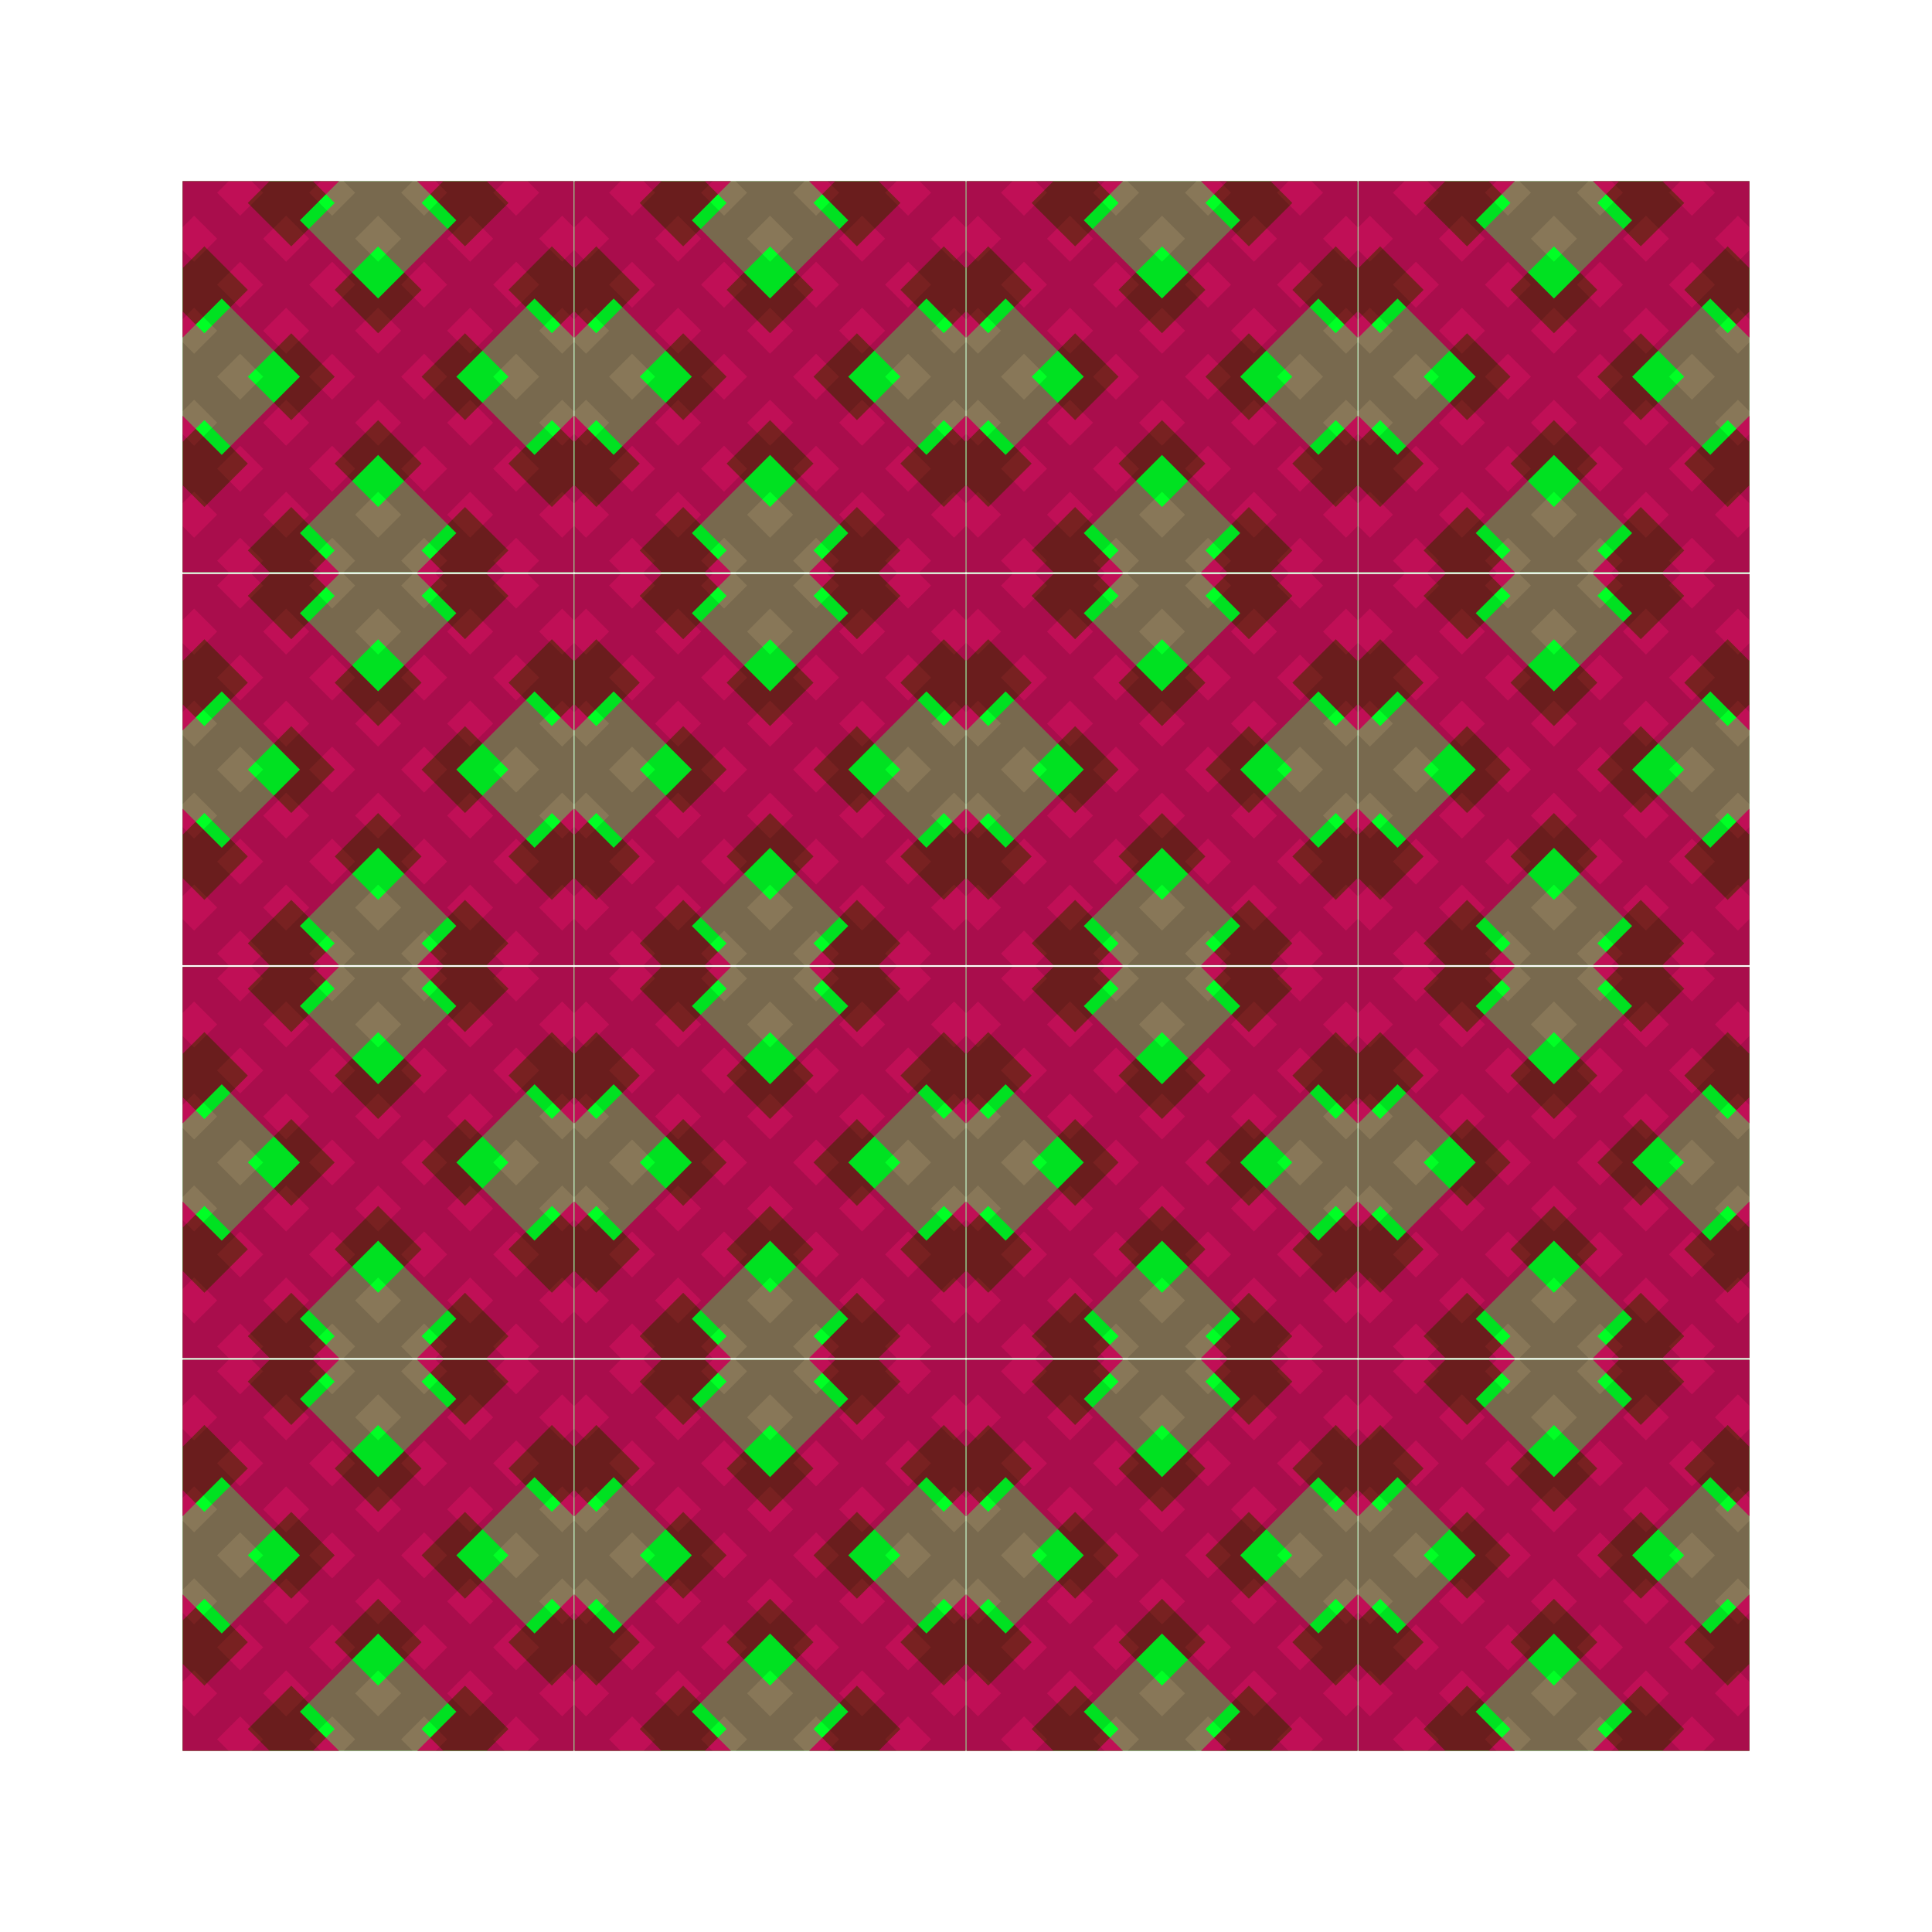 <?xml version="1.0" encoding="UTF-8" standalone="no"?>
<svg
   xmlns:dc="http://purl.org/dc/elements/1.1/"
   xmlns:cc="http://web.resource.org/cc/"
   xmlns:rdf="http://www.w3.org/1999/02/22-rdf-syntax-ns#"
   xmlns:svg="http://www.w3.org/2000/svg"
   xmlns="http://www.w3.org/2000/svg"
   xmlns:xlink="http://www.w3.org/1999/xlink"
   xmlns:sodipodi="http://sodipodi.sourceforge.net/DTD/sodipodi-0.dtd"
   xmlns:inkscape="http://www.inkscape.org/namespaces/inkscape"
   width="590"
   xlink:xlink="xlink"
   height="590"
   id="svg3498"
   sodipodi:version="0.32"
   inkscape:version="0.45"
   sodipodi:docname="reptilian_stripes.svg"
   sodipodi:docbase="/media/oldubu/home/tamarind/0_Code_0/play-svg/scripts/images"
   inkscape:output_extension="org.inkscape.output.svg.inkscape"
   sodipodi:modified="true">
  <sodipodi:namedview
     inkscape:window-height="625"
     inkscape:window-width="874"
     inkscape:pageshadow="2"
     inkscape:pageopacity="0.0"
     guidetolerance="10.0"
     gridtolerance="10.0"
     objecttolerance="10.0"
     borderopacity="1.0"
     bordercolor="#666666"
     pagecolor="#ffffff"
     id="base"
     inkscape:zoom="0.68983051"
     inkscape:cx="632.09471"
     inkscape:cy="-77.344254"
     inkscape:window-x="56"
     inkscape:window-y="61"
     inkscape:current-layer="svg3498" />
  <defs
     id="defs3500">
    <filter
       inkscape:collect="always"
       id="filter7852">
      <feGaussianBlur
         inkscape:collect="always"
         stdDeviation="3.297"
         id="feGaussianBlur7854" />
    </filter>
  </defs>
  <g
     id="g7856"
     inkscape:tile-w="200"
     inkscape:tile-h="200"
     inkscape:tile-cx="293.54257"
     inkscape:tile-cy="295.2867"
     transform="translate(-649.435,-107.273)">
    <rect
       y="195.287"
       x="193.543"
       height="200"
       width="200"
       id="rect4695"
       style="opacity:1;color:#000000;fill:#00ff25;fill-opacity:1;fill-rule:nonzero;stroke:none;stroke-width:4;stroke-linecap:butt;stroke-linejoin:miter;marker:none;marker-start:none;marker-mid:none;marker-end:none;stroke-miterlimit:4;stroke-dasharray:none;stroke-dashoffset:0;stroke-opacity:1;visibility:visible;display:inline;overflow:visible;enable-background:accumulate" />
    <path
       id="path3505"
       d="M 193.543,195.287 L 193.543,235.287 L 193.543,275.287 L 213.543,255.287 L 253.543,295.287 L 213.543,335.287 L 193.543,315.287 L 193.543,395.287 L 273.543,395.287 L 253.543,375.287 L 293.543,335.287 L 333.543,375.287 L 313.543,395.287 L 393.543,395.287 L 393.543,355.287 L 393.543,315.287 L 373.543,335.287 L 333.543,295.287 L 373.543,255.287 L 393.543,275.287 L 393.543,235.287 L 393.543,195.287 L 313.543,195.287 L 333.543,215.287 L 293.543,255.287 L 253.543,215.287 L 273.543,195.287 L 233.543,195.287 L 193.543,195.287 z "
       style="fill:#782121;stroke:none" />
    <path
       id="path3647"
       d="M 193.543,195.287 L 193.543,217.505 L 193.543,239.724 L 204.668,228.599 L 226.886,250.849 L 204.668,273.068 L 193.543,261.943 L 193.543,306.38 L 193.543,328.599 L 204.668,317.505 L 226.886,339.724 L 204.668,361.943 L 193.543,350.818 L 193.543,395.287 L 237.98,395.287 L 226.886,384.162 L 249.105,361.943 L 271.324,384.162 L 260.199,395.287 L 304.668,395.287 L 326.886,395.287 L 315.761,384.162 L 337.98,361.943 L 360.199,384.162 L 349.105,395.287 L 393.543,395.287 L 393.543,373.068 L 393.543,350.818 L 382.418,361.943 L 360.199,339.724 L 382.449,317.505 L 393.543,328.599 L 393.543,306.38 L 393.543,261.943 L 382.418,273.037 L 360.23,250.849 L 382.418,228.599 L 393.543,239.724 L 393.543,217.505 L 393.543,195.287 L 349.105,195.287 L 360.23,206.412 L 337.98,228.599 L 315.761,206.38 L 326.886,195.287 L 304.668,195.287 L 260.199,195.287 L 271.324,206.412 L 249.105,228.63 L 226.855,206.412 L 237.98,195.287 L 215.761,195.287 L 193.543,195.287 z M 293.543,228.63 L 315.761,250.849 L 293.543,273.068 L 271.324,250.849 L 293.543,228.63 z M 249.105,273.068 L 271.324,295.287 L 249.105,317.505 L 226.886,295.287 L 249.105,273.068 z M 337.98,273.068 L 360.199,295.287 L 337.98,317.505 L 315.761,295.287 L 337.98,273.068 z M 293.543,317.505 L 315.761,339.724 L 293.543,361.943 L 271.324,339.724 L 293.543,317.505 z "
       style="fill:#ff0085;fill-opacity:0.533;stroke:none" />
    <path
       id="path6698"
       d="M 193.543,195.287 L 193.543,207.068 L 193.543,218.818 L 199.418,212.943 L 211.199,224.693 L 199.418,236.474 L 193.543,230.599 L 193.543,254.13 L 193.543,265.88 L 199.418,260.005 L 211.199,271.755 L 199.418,283.537 L 193.543,277.662 L 193.543,301.162 L 193.543,312.943 L 199.418,307.037 L 211.199,318.818 L 199.418,330.599 L 193.543,324.693 L 193.543,348.224 L 193.543,360.005 L 199.418,354.099 L 211.199,365.88 L 199.418,377.662 L 193.543,371.755 L 193.543,395.287 L 217.074,395.287 L 211.199,389.412 L 222.98,377.662 L 234.73,389.412 L 228.855,395.287 L 252.386,395.287 L 264.136,395.287 L 258.261,389.412 L 270.043,377.662 L 281.793,389.412 L 275.918,395.287 L 299.449,395.287 L 311.199,395.287 L 305.324,389.412 L 317.074,377.662 L 328.855,389.412 L 322.98,395.287 L 346.511,395.287 L 358.261,395.287 L 352.386,389.412 L 364.136,377.662 L 375.918,389.412 L 370.043,395.287 L 393.543,395.287 L 393.543,383.537 L 393.543,371.755 L 387.668,377.662 L 375.886,365.88 L 387.668,354.13 L 393.543,360.005 L 393.543,348.224 L 393.543,324.693 L 387.668,330.599 L 375.886,318.818 L 387.668,307.068 L 393.543,312.943 L 393.543,301.162 L 393.543,277.662 L 387.668,283.537 L 375.918,271.755 L 387.668,260.005 L 393.543,265.88 L 393.543,254.13 L 393.543,230.599 L 387.668,236.474 L 375.918,224.693 L 387.668,212.943 L 393.543,218.818 L 393.543,207.068 L 393.543,195.287 L 370.043,195.287 L 375.918,201.162 L 364.136,212.943 L 352.386,201.162 L 358.261,195.287 L 346.511,195.287 L 322.98,195.287 L 328.855,201.162 L 317.074,212.943 L 305.324,201.162 L 311.199,195.287 L 299.449,195.287 L 275.918,195.287 L 281.793,201.162 L 270.011,212.943 L 258.261,201.162 L 264.136,195.287 L 252.386,195.287 L 228.855,195.287 L 234.73,201.162 L 222.949,212.943 L 211.199,201.162 L 217.074,195.287 L 205.324,195.287 L 193.543,195.287 z M 246.48,212.912 L 258.261,224.693 L 246.48,236.474 L 234.73,224.693 L 246.48,212.912 z M 293.543,212.912 L 305.324,224.693 L 293.543,236.474 L 281.793,224.693 L 293.543,212.912 z M 340.605,212.912 L 352.386,224.693 L 340.605,236.474 L 328.855,224.693 L 340.605,212.912 z M 222.949,236.474 L 234.73,248.224 L 222.949,260.005 L 211.168,248.224 L 222.949,236.474 z M 270.043,236.474 L 281.793,248.224 L 270.011,260.005 L 258.261,248.224 L 270.043,236.474 z M 317.105,236.474 L 328.855,248.224 L 317.074,260.005 L 305.324,248.224 L 317.105,236.474 z M 364.168,236.474 L 375.918,248.224 L 364.136,260.005 L 352.386,248.224 L 364.168,236.474 z M 293.543,259.974 L 305.324,271.755 L 293.543,283.537 L 281.793,271.755 L 293.543,259.974 z M 340.605,259.974 L 352.386,271.755 L 340.605,283.537 L 328.855,271.755 L 340.605,259.974 z M 246.48,260.005 L 258.261,271.755 L 246.48,283.537 L 234.73,271.787 L 246.48,260.005 z M 222.949,283.537 L 234.73,295.287 L 222.949,307.068 L 211.168,295.287 L 222.949,283.537 z M 270.011,283.537 L 281.793,295.287 L 270.011,307.068 L 258.23,295.287 L 270.011,283.537 z M 317.105,283.537 L 328.855,295.287 L 317.074,307.068 L 305.324,295.287 L 317.105,283.537 z M 364.136,283.537 L 375.918,295.287 L 364.136,307.068 L 352.386,295.287 L 364.136,283.537 z M 246.48,307.068 L 258.261,318.818 L 246.48,330.599 L 234.73,318.849 L 246.48,307.068 z M 293.543,307.068 L 305.324,318.818 L 293.543,330.599 L 281.793,318.849 L 293.543,307.068 z M 340.605,307.068 L 352.355,318.849 L 340.605,330.599 L 328.855,318.818 L 340.605,307.068 z M 222.98,330.599 L 234.73,342.349 L 222.949,354.13 L 211.199,342.349 L 222.98,330.599 z M 270.011,330.599 L 281.793,342.349 L 270.011,354.13 L 258.23,342.349 L 270.011,330.599 z M 317.074,330.599 L 328.855,342.349 L 317.105,354.099 L 305.324,342.349 L 317.074,330.599 z M 364.136,330.599 L 375.886,342.349 L 364.136,354.099 L 352.386,342.349 L 364.136,330.599 z M 246.48,354.099 L 258.261,365.88 L 246.48,377.662 L 234.73,365.88 L 246.48,354.099 z M 293.543,354.13 L 305.324,365.88 L 293.543,377.662 L 281.793,365.88 L 293.543,354.13 z M 340.605,354.13 L 352.355,365.88 L 340.605,377.63 L 328.855,365.88 L 340.605,354.13 z "
       style="opacity:0.346;fill:#000000;stroke:none;filter:url(#filter7852)" />
  </g>
  <g
     id="g2214"
     transform="matrix(0.597,0,0,0.597,-58.906,-59.515)">
    <use
       height="590"
       width="590"
       transform="translate(647.985,104.373)"
       id="use7862"
       xlink:href="#g7856"
       inkscape:tiled-clone-of="#g7856"
       y="0"
       x="0" />
    <use
       height="590"
       width="590"
       id="use7864"
       transform="translate(848.468,104.373)"
       xlink:href="#g7856"
       inkscape:tiled-clone-of="#g7856"
       y="0"
       x="0" />
    <use
       height="590"
       width="590"
       id="use7866"
       transform="translate(647.985,506.306)"
       xlink:href="#g7856"
       inkscape:tiled-clone-of="#g7856"
       y="0"
       x="0" />
    <use
       height="590"
       width="590"
       id="use7868"
       transform="translate(848.468,506.306)"
       xlink:href="#g7856"
       inkscape:tiled-clone-of="#g7856"
       y="0"
       x="0" />
    <use
       height="590"
       width="590"
       id="use7870"
       transform="translate(1048.952,104.373)"
       xlink:href="#g7856"
       inkscape:tiled-clone-of="#g7856"
       y="0"
       x="0" />
    <use
       height="590"
       width="590"
       id="use7872"
       transform="translate(1249.435,104.373)"
       xlink:href="#g7856"
       inkscape:tiled-clone-of="#g7856"
       y="0"
       x="0" />
    <use
       height="590"
       width="590"
       id="use7874"
       transform="translate(1048.952,506.306)"
       xlink:href="#g7856"
       inkscape:tiled-clone-of="#g7856"
       y="0"
       x="0" />
    <use
       height="590"
       width="590"
       id="use7876"
       transform="translate(1249.435,506.306)"
       xlink:href="#g7856"
       inkscape:tiled-clone-of="#g7856"
       y="0"
       x="0" />
    <use
       height="590"
       width="590"
       id="use7878"
       transform="translate(647.985,305.34)"
       xlink:href="#g7856"
       inkscape:tiled-clone-of="#g7856"
       y="0"
       x="0" />
    <use
       height="590"
       width="590"
       id="use7880"
       transform="translate(848.468,305.34)"
       xlink:href="#g7856"
       inkscape:tiled-clone-of="#g7856"
       y="0"
       x="0" />
    <use
       height="590"
       width="590"
       id="use7882"
       transform="translate(647.985,707.273)"
       xlink:href="#g7856"
       inkscape:tiled-clone-of="#g7856"
       y="0"
       x="0" />
    <use
       height="590"
       width="590"
       id="use7884"
       transform="translate(848.468,707.273)"
       xlink:href="#g7856"
       inkscape:tiled-clone-of="#g7856"
       y="0"
       x="0" />
    <use
       height="590"
       width="590"
       id="use7886"
       transform="translate(1048.952,305.34)"
       xlink:href="#g7856"
       inkscape:tiled-clone-of="#g7856"
       y="0"
       x="0" />
    <use
       height="590"
       width="590"
       id="use7888"
       transform="translate(1249.435,305.34)"
       xlink:href="#g7856"
       inkscape:tiled-clone-of="#g7856"
       y="0"
       x="0" />
    <use
       height="590"
       width="590"
       id="use7890"
       transform="translate(1048.952,707.273)"
       xlink:href="#g7856"
       inkscape:tiled-clone-of="#g7856"
       y="0"
       x="0" />
    <use
       height="590"
       width="590"
       id="use7892"
       transform="translate(1249.435,707.273)"
       xlink:href="#g7856"
       inkscape:tiled-clone-of="#g7856"
       y="0"
       x="0" />
  </g>
</svg>
